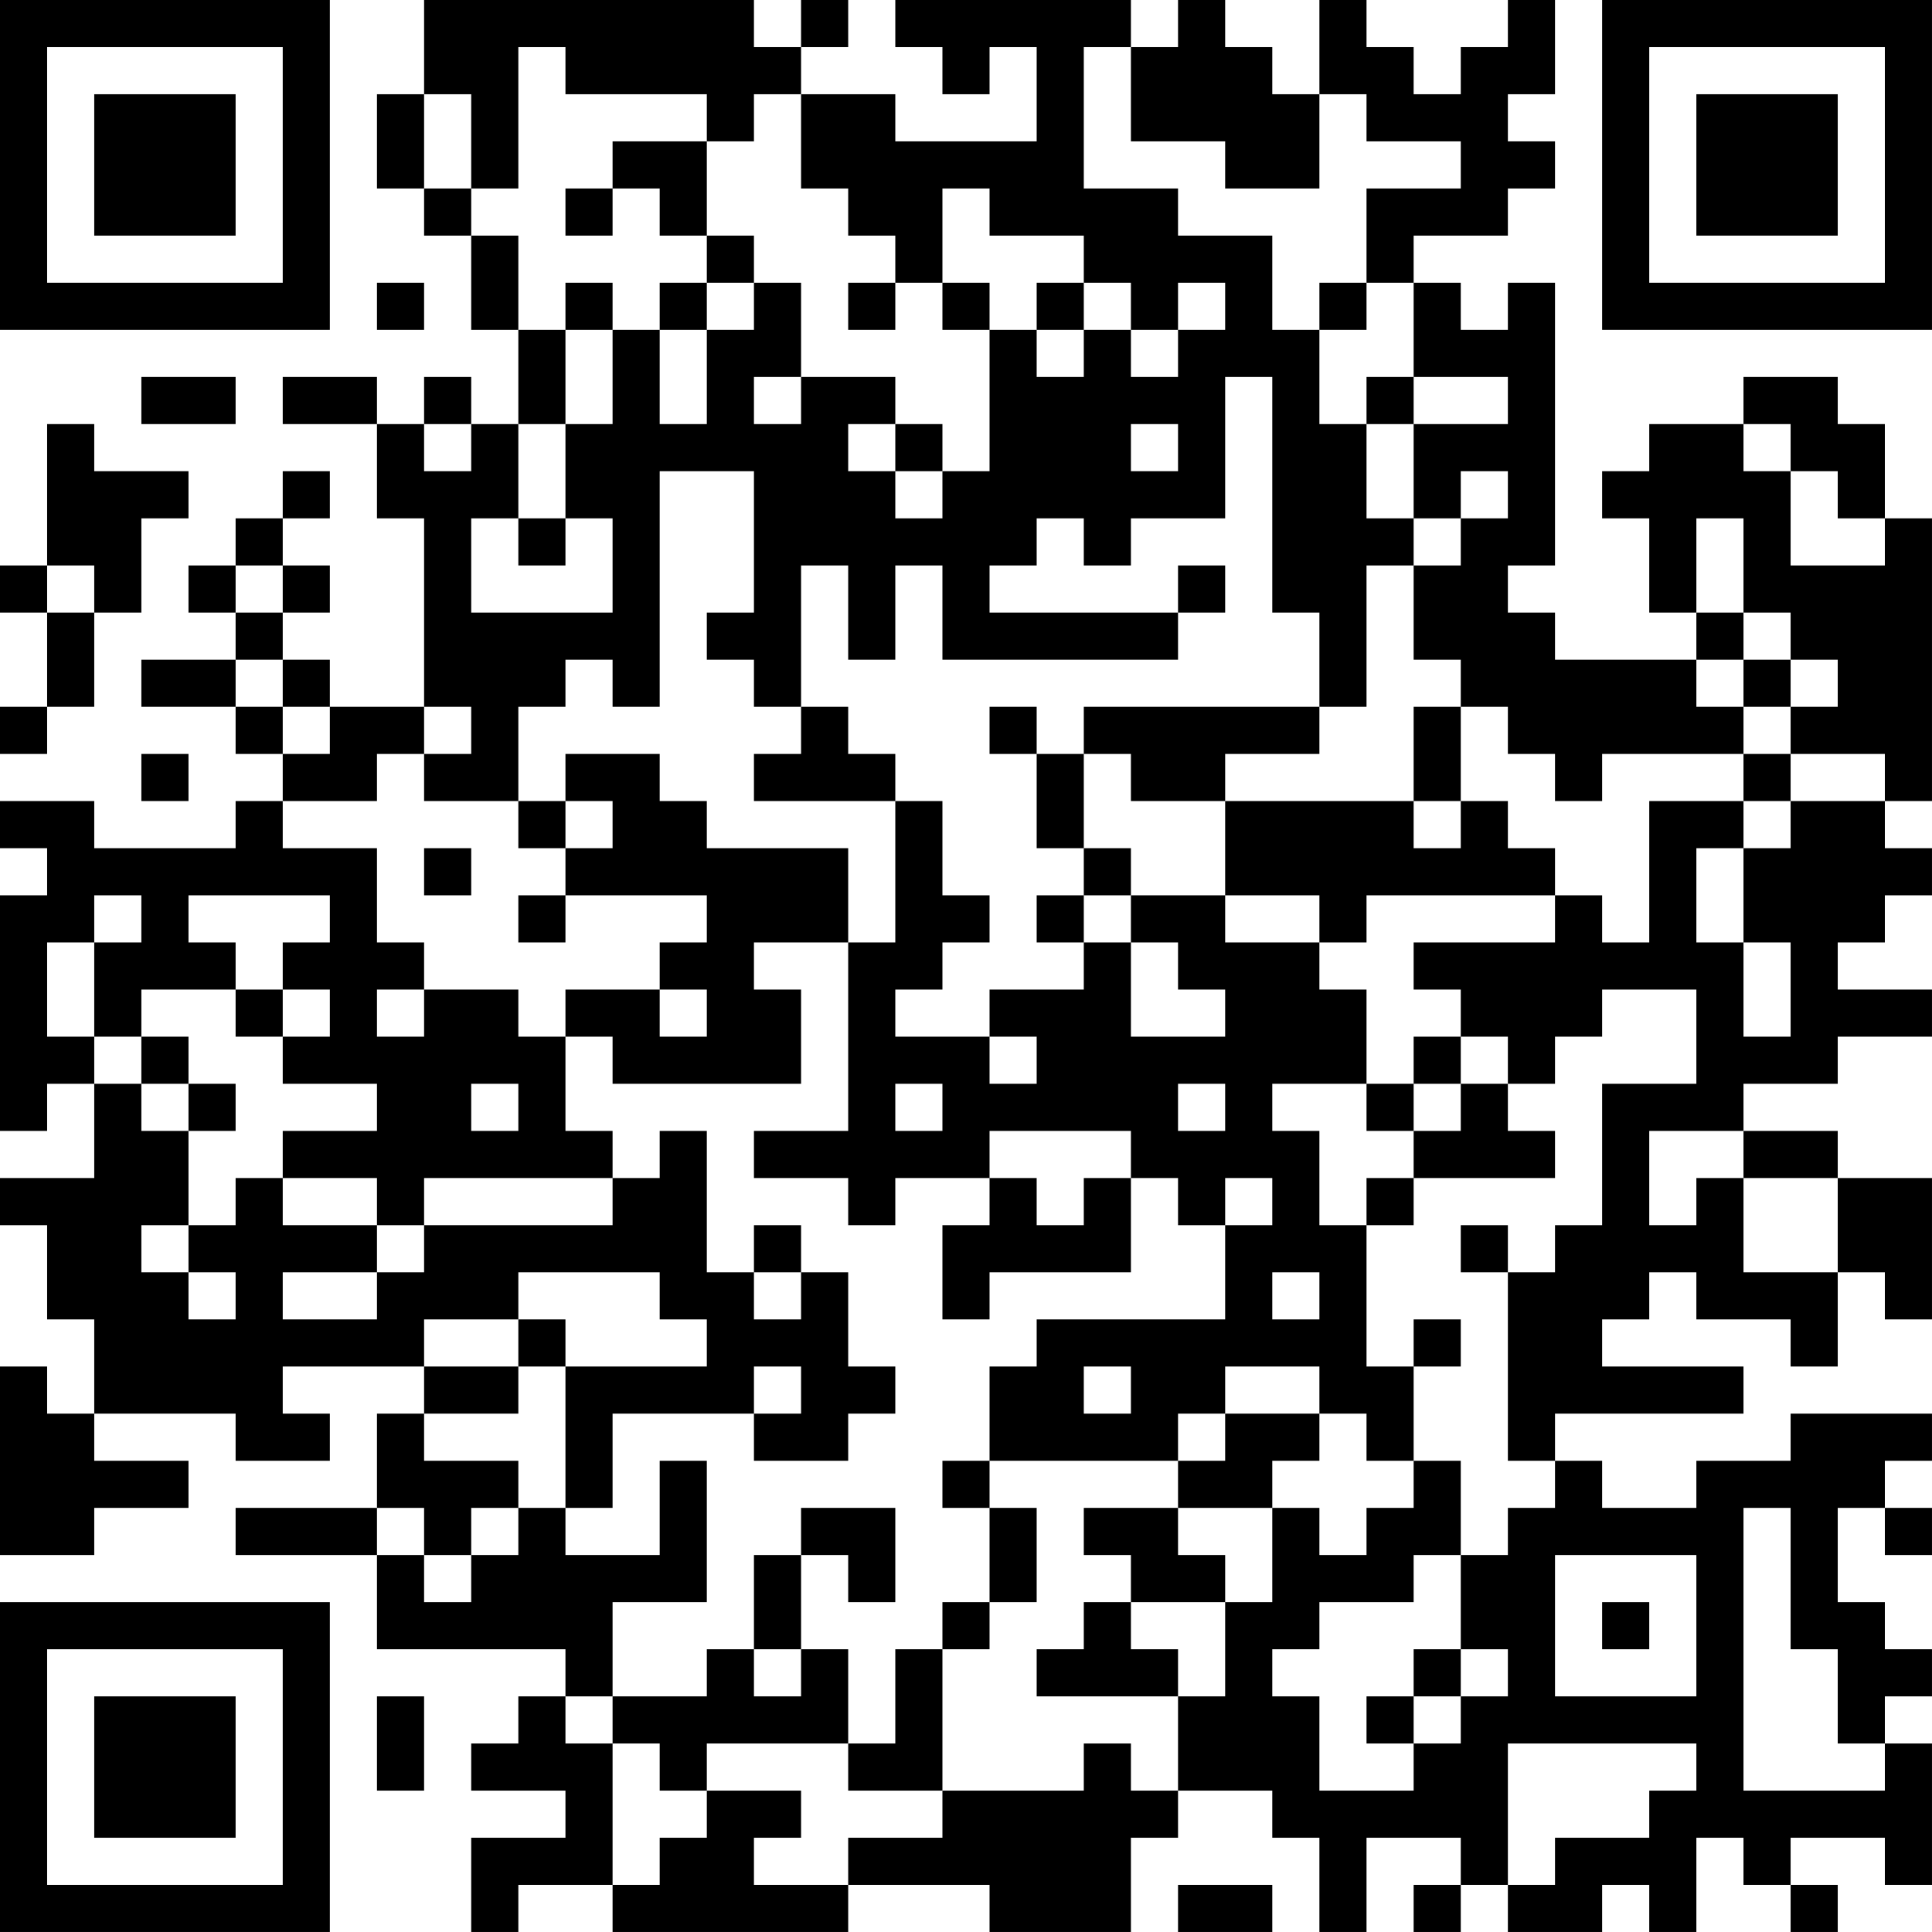 <?xml version="1.0" encoding="UTF-8"?>
<svg xmlns="http://www.w3.org/2000/svg" version="1.1" width="200" height="200" viewBox="0 0 200 200"><rect x="0" y="0" width="200" height="200" fill="#ffffff"/><g transform="scale(4.878)"><g transform="translate(0,0)"><path fill-rule="evenodd" d="M9 0L9 2L8 2L8 4L9 4L9 5L10 5L10 7L11 7L11 9L10 9L10 8L9 8L9 9L8 9L8 8L6 8L6 9L8 9L8 11L9 11L9 15L7 15L7 14L6 14L6 13L7 13L7 12L6 12L6 11L7 11L7 10L6 10L6 11L5 11L5 12L4 12L4 13L5 13L5 14L3 14L3 15L5 15L5 16L6 16L6 17L5 17L5 18L2 18L2 17L0 17L0 18L1 18L1 19L0 19L0 24L1 24L1 23L2 23L2 25L0 25L0 26L1 26L1 28L2 28L2 30L1 30L1 29L0 29L0 33L2 33L2 32L4 32L4 31L2 31L2 30L5 30L5 31L7 31L7 30L6 30L6 29L9 29L9 30L8 30L8 32L5 32L5 33L8 33L8 35L12 35L12 36L11 36L11 37L10 37L10 38L12 38L12 39L10 39L10 41L11 41L11 40L13 40L13 41L18 41L18 40L21 40L21 41L24 41L24 39L25 39L25 38L27 38L27 39L28 39L28 41L29 41L29 39L31 39L31 40L30 40L30 41L31 41L31 40L32 40L32 41L34 41L34 40L35 40L35 41L36 41L36 39L37 39L37 40L38 40L38 41L39 41L39 40L38 40L38 39L40 39L40 40L41 40L41 37L40 37L40 36L41 36L41 35L40 35L40 34L39 34L39 32L40 32L40 33L41 33L41 32L40 32L40 31L41 31L41 30L38 30L38 31L36 31L36 32L34 32L34 31L33 31L33 30L37 30L37 29L34 29L34 28L35 28L35 27L36 27L36 28L38 28L38 29L39 29L39 27L40 27L40 28L41 28L41 25L39 25L39 24L37 24L37 23L39 23L39 22L41 22L41 21L39 21L39 20L40 20L40 19L41 19L41 18L40 18L40 17L41 17L41 11L40 11L40 9L39 9L39 8L37 8L37 9L35 9L35 10L34 10L34 11L35 11L35 13L36 13L36 14L33 14L33 13L32 13L32 12L33 12L33 6L32 6L32 7L31 7L31 6L30 6L30 5L32 5L32 4L33 4L33 3L32 3L32 2L33 2L33 0L32 0L32 1L31 1L31 2L30 2L30 1L29 1L29 0L28 0L28 2L27 2L27 1L26 1L26 0L25 0L25 1L24 1L24 0L19 0L19 1L20 1L20 2L21 2L21 1L22 1L22 3L19 3L19 2L17 2L17 1L18 1L18 0L17 0L17 1L16 1L16 0ZM11 1L11 4L10 4L10 2L9 2L9 4L10 4L10 5L11 5L11 7L12 7L12 9L11 9L11 11L10 11L10 13L13 13L13 11L12 11L12 9L13 9L13 7L14 7L14 9L15 9L15 7L16 7L16 6L17 6L17 8L16 8L16 9L17 9L17 8L19 8L19 9L18 9L18 10L19 10L19 11L20 11L20 10L21 10L21 7L22 7L22 8L23 8L23 7L24 7L24 8L25 8L25 7L26 7L26 6L25 6L25 7L24 7L24 6L23 6L23 5L21 5L21 4L20 4L20 6L19 6L19 5L18 5L18 4L17 4L17 2L16 2L16 3L15 3L15 2L12 2L12 1ZM23 1L23 4L25 4L25 5L27 5L27 7L28 7L28 9L29 9L29 11L30 11L30 12L29 12L29 15L28 15L28 13L27 13L27 8L26 8L26 11L24 11L24 12L23 12L23 11L22 11L22 12L21 12L21 13L25 13L25 14L20 14L20 12L19 12L19 14L18 14L18 12L17 12L17 15L16 15L16 14L15 14L15 13L16 13L16 10L14 10L14 15L13 15L13 14L12 14L12 15L11 15L11 17L9 17L9 16L10 16L10 15L9 15L9 16L8 16L8 17L6 17L6 18L8 18L8 20L9 20L9 21L8 21L8 22L9 22L9 21L11 21L11 22L12 22L12 24L13 24L13 25L9 25L9 26L8 26L8 25L6 25L6 24L8 24L8 23L6 23L6 22L7 22L7 21L6 21L6 20L7 20L7 19L4 19L4 20L5 20L5 21L3 21L3 22L2 22L2 20L3 20L3 19L2 19L2 20L1 20L1 22L2 22L2 23L3 23L3 24L4 24L4 26L3 26L3 27L4 27L4 28L5 28L5 27L4 27L4 26L5 26L5 25L6 25L6 26L8 26L8 27L6 27L6 28L8 28L8 27L9 27L9 26L13 26L13 25L14 25L14 24L15 24L15 27L16 27L16 28L17 28L17 27L18 27L18 29L19 29L19 30L18 30L18 31L16 31L16 30L17 30L17 29L16 29L16 30L13 30L13 32L12 32L12 29L15 29L15 28L14 28L14 27L11 27L11 28L9 28L9 29L11 29L11 30L9 30L9 31L11 31L11 32L10 32L10 33L9 33L9 32L8 32L8 33L9 33L9 34L10 34L10 33L11 33L11 32L12 32L12 33L14 33L14 31L15 31L15 34L13 34L13 36L12 36L12 37L13 37L13 40L14 40L14 39L15 39L15 38L17 38L17 39L16 39L16 40L18 40L18 39L20 39L20 38L23 38L23 37L24 37L24 38L25 38L25 36L26 36L26 34L27 34L27 32L28 32L28 33L29 33L29 32L30 32L30 31L31 31L31 33L30 33L30 34L28 34L28 35L27 35L27 36L28 36L28 38L30 38L30 37L31 37L31 36L32 36L32 35L31 35L31 33L32 33L32 32L33 32L33 31L32 31L32 27L33 27L33 26L34 26L34 23L36 23L36 21L34 21L34 22L33 22L33 23L32 23L32 22L31 22L31 21L30 21L30 20L33 20L33 19L34 19L34 20L35 20L35 17L37 17L37 18L36 18L36 20L37 20L37 22L38 22L38 20L37 20L37 18L38 18L38 17L40 17L40 16L38 16L38 15L39 15L39 14L38 14L38 13L37 13L37 11L36 11L36 13L37 13L37 14L36 14L36 15L37 15L37 16L34 16L34 17L33 17L33 16L32 16L32 15L31 15L31 14L30 14L30 12L31 12L31 11L32 11L32 10L31 10L31 11L30 11L30 9L32 9L32 8L30 8L30 6L29 6L29 4L31 4L31 3L29 3L29 2L28 2L28 4L26 4L26 3L24 3L24 1ZM13 3L13 4L12 4L12 5L13 5L13 4L14 4L14 5L15 5L15 6L14 6L14 7L15 7L15 6L16 6L16 5L15 5L15 3ZM8 6L8 7L9 7L9 6ZM12 6L12 7L13 7L13 6ZM18 6L18 7L19 7L19 6ZM20 6L20 7L21 7L21 6ZM22 6L22 7L23 7L23 6ZM28 6L28 7L29 7L29 6ZM3 8L3 9L5 9L5 8ZM29 8L29 9L30 9L30 8ZM1 9L1 12L0 12L0 13L1 13L1 15L0 15L0 16L1 16L1 15L2 15L2 13L3 13L3 11L4 11L4 10L2 10L2 9ZM9 9L9 10L10 10L10 9ZM19 9L19 10L20 10L20 9ZM24 9L24 10L25 10L25 9ZM37 9L37 10L38 10L38 12L40 12L40 11L39 11L39 10L38 10L38 9ZM11 11L11 12L12 12L12 11ZM1 12L1 13L2 13L2 12ZM5 12L5 13L6 13L6 12ZM25 12L25 13L26 13L26 12ZM5 14L5 15L6 15L6 16L7 16L7 15L6 15L6 14ZM37 14L37 15L38 15L38 14ZM17 15L17 16L16 16L16 17L19 17L19 20L18 20L18 18L15 18L15 17L14 17L14 16L12 16L12 17L11 17L11 18L12 18L12 19L11 19L11 20L12 20L12 19L15 19L15 20L14 20L14 21L12 21L12 22L13 22L13 23L17 23L17 21L16 21L16 20L18 20L18 24L16 24L16 25L18 25L18 26L19 26L19 25L21 25L21 26L20 26L20 28L21 28L21 27L24 27L24 25L25 25L25 26L26 26L26 28L22 28L22 29L21 29L21 31L20 31L20 32L21 32L21 34L20 34L20 35L19 35L19 37L18 37L18 35L17 35L17 33L18 33L18 34L19 34L19 32L17 32L17 33L16 33L16 35L15 35L15 36L13 36L13 37L14 37L14 38L15 38L15 37L18 37L18 38L20 38L20 35L21 35L21 34L22 34L22 32L21 32L21 31L25 31L25 32L23 32L23 33L24 33L24 34L23 34L23 35L22 35L22 36L25 36L25 35L24 35L24 34L26 34L26 33L25 33L25 32L27 32L27 31L28 31L28 30L29 30L29 31L30 31L30 29L31 29L31 28L30 28L30 29L29 29L29 26L30 26L30 25L33 25L33 24L32 24L32 23L31 23L31 22L30 22L30 23L29 23L29 21L28 21L28 20L29 20L29 19L33 19L33 18L32 18L32 17L31 17L31 15L30 15L30 17L26 17L26 16L28 16L28 15L23 15L23 16L22 16L22 15L21 15L21 16L22 16L22 18L23 18L23 19L22 19L22 20L23 20L23 21L21 21L21 22L19 22L19 21L20 21L20 20L21 20L21 19L20 19L20 17L19 17L19 16L18 16L18 15ZM3 16L3 17L4 17L4 16ZM23 16L23 18L24 18L24 19L23 19L23 20L24 20L24 22L26 22L26 21L25 21L25 20L24 20L24 19L26 19L26 20L28 20L28 19L26 19L26 17L24 17L24 16ZM37 16L37 17L38 17L38 16ZM12 17L12 18L13 18L13 17ZM30 17L30 18L31 18L31 17ZM9 18L9 19L10 19L10 18ZM5 21L5 22L6 22L6 21ZM14 21L14 22L15 22L15 21ZM3 22L3 23L4 23L4 24L5 24L5 23L4 23L4 22ZM21 22L21 23L22 23L22 22ZM10 23L10 24L11 24L11 23ZM19 23L19 24L20 24L20 23ZM25 23L25 24L26 24L26 23ZM27 23L27 24L28 24L28 26L29 26L29 25L30 25L30 24L31 24L31 23L30 23L30 24L29 24L29 23ZM21 24L21 25L22 25L22 26L23 26L23 25L24 25L24 24ZM35 24L35 26L36 26L36 25L37 25L37 27L39 27L39 25L37 25L37 24ZM26 25L26 26L27 26L27 25ZM16 26L16 27L17 27L17 26ZM31 26L31 27L32 27L32 26ZM27 27L27 28L28 28L28 27ZM11 28L11 29L12 29L12 28ZM23 29L23 30L24 30L24 29ZM26 29L26 30L25 30L25 31L26 31L26 30L28 30L28 29ZM37 32L37 38L40 38L40 37L39 37L39 35L38 35L38 32ZM33 33L33 36L36 36L36 33ZM34 34L34 35L35 35L35 34ZM16 35L16 36L17 36L17 35ZM30 35L30 36L29 36L29 37L30 37L30 36L31 36L31 35ZM8 36L8 38L9 38L9 36ZM32 37L32 40L33 40L33 39L35 39L35 38L36 38L36 37ZM25 40L25 41L27 41L27 40ZM0 0L0 7L7 7L7 0ZM1 1L1 6L6 6L6 1ZM2 2L2 5L5 5L5 2ZM34 0L34 7L41 7L41 0ZM35 1L35 6L40 6L40 1ZM36 2L36 5L39 5L39 2ZM0 34L0 41L7 41L7 34ZM1 35L1 40L6 40L6 35ZM2 36L2 39L5 39L5 36Z" fill="#000000"/></g></g></svg>
